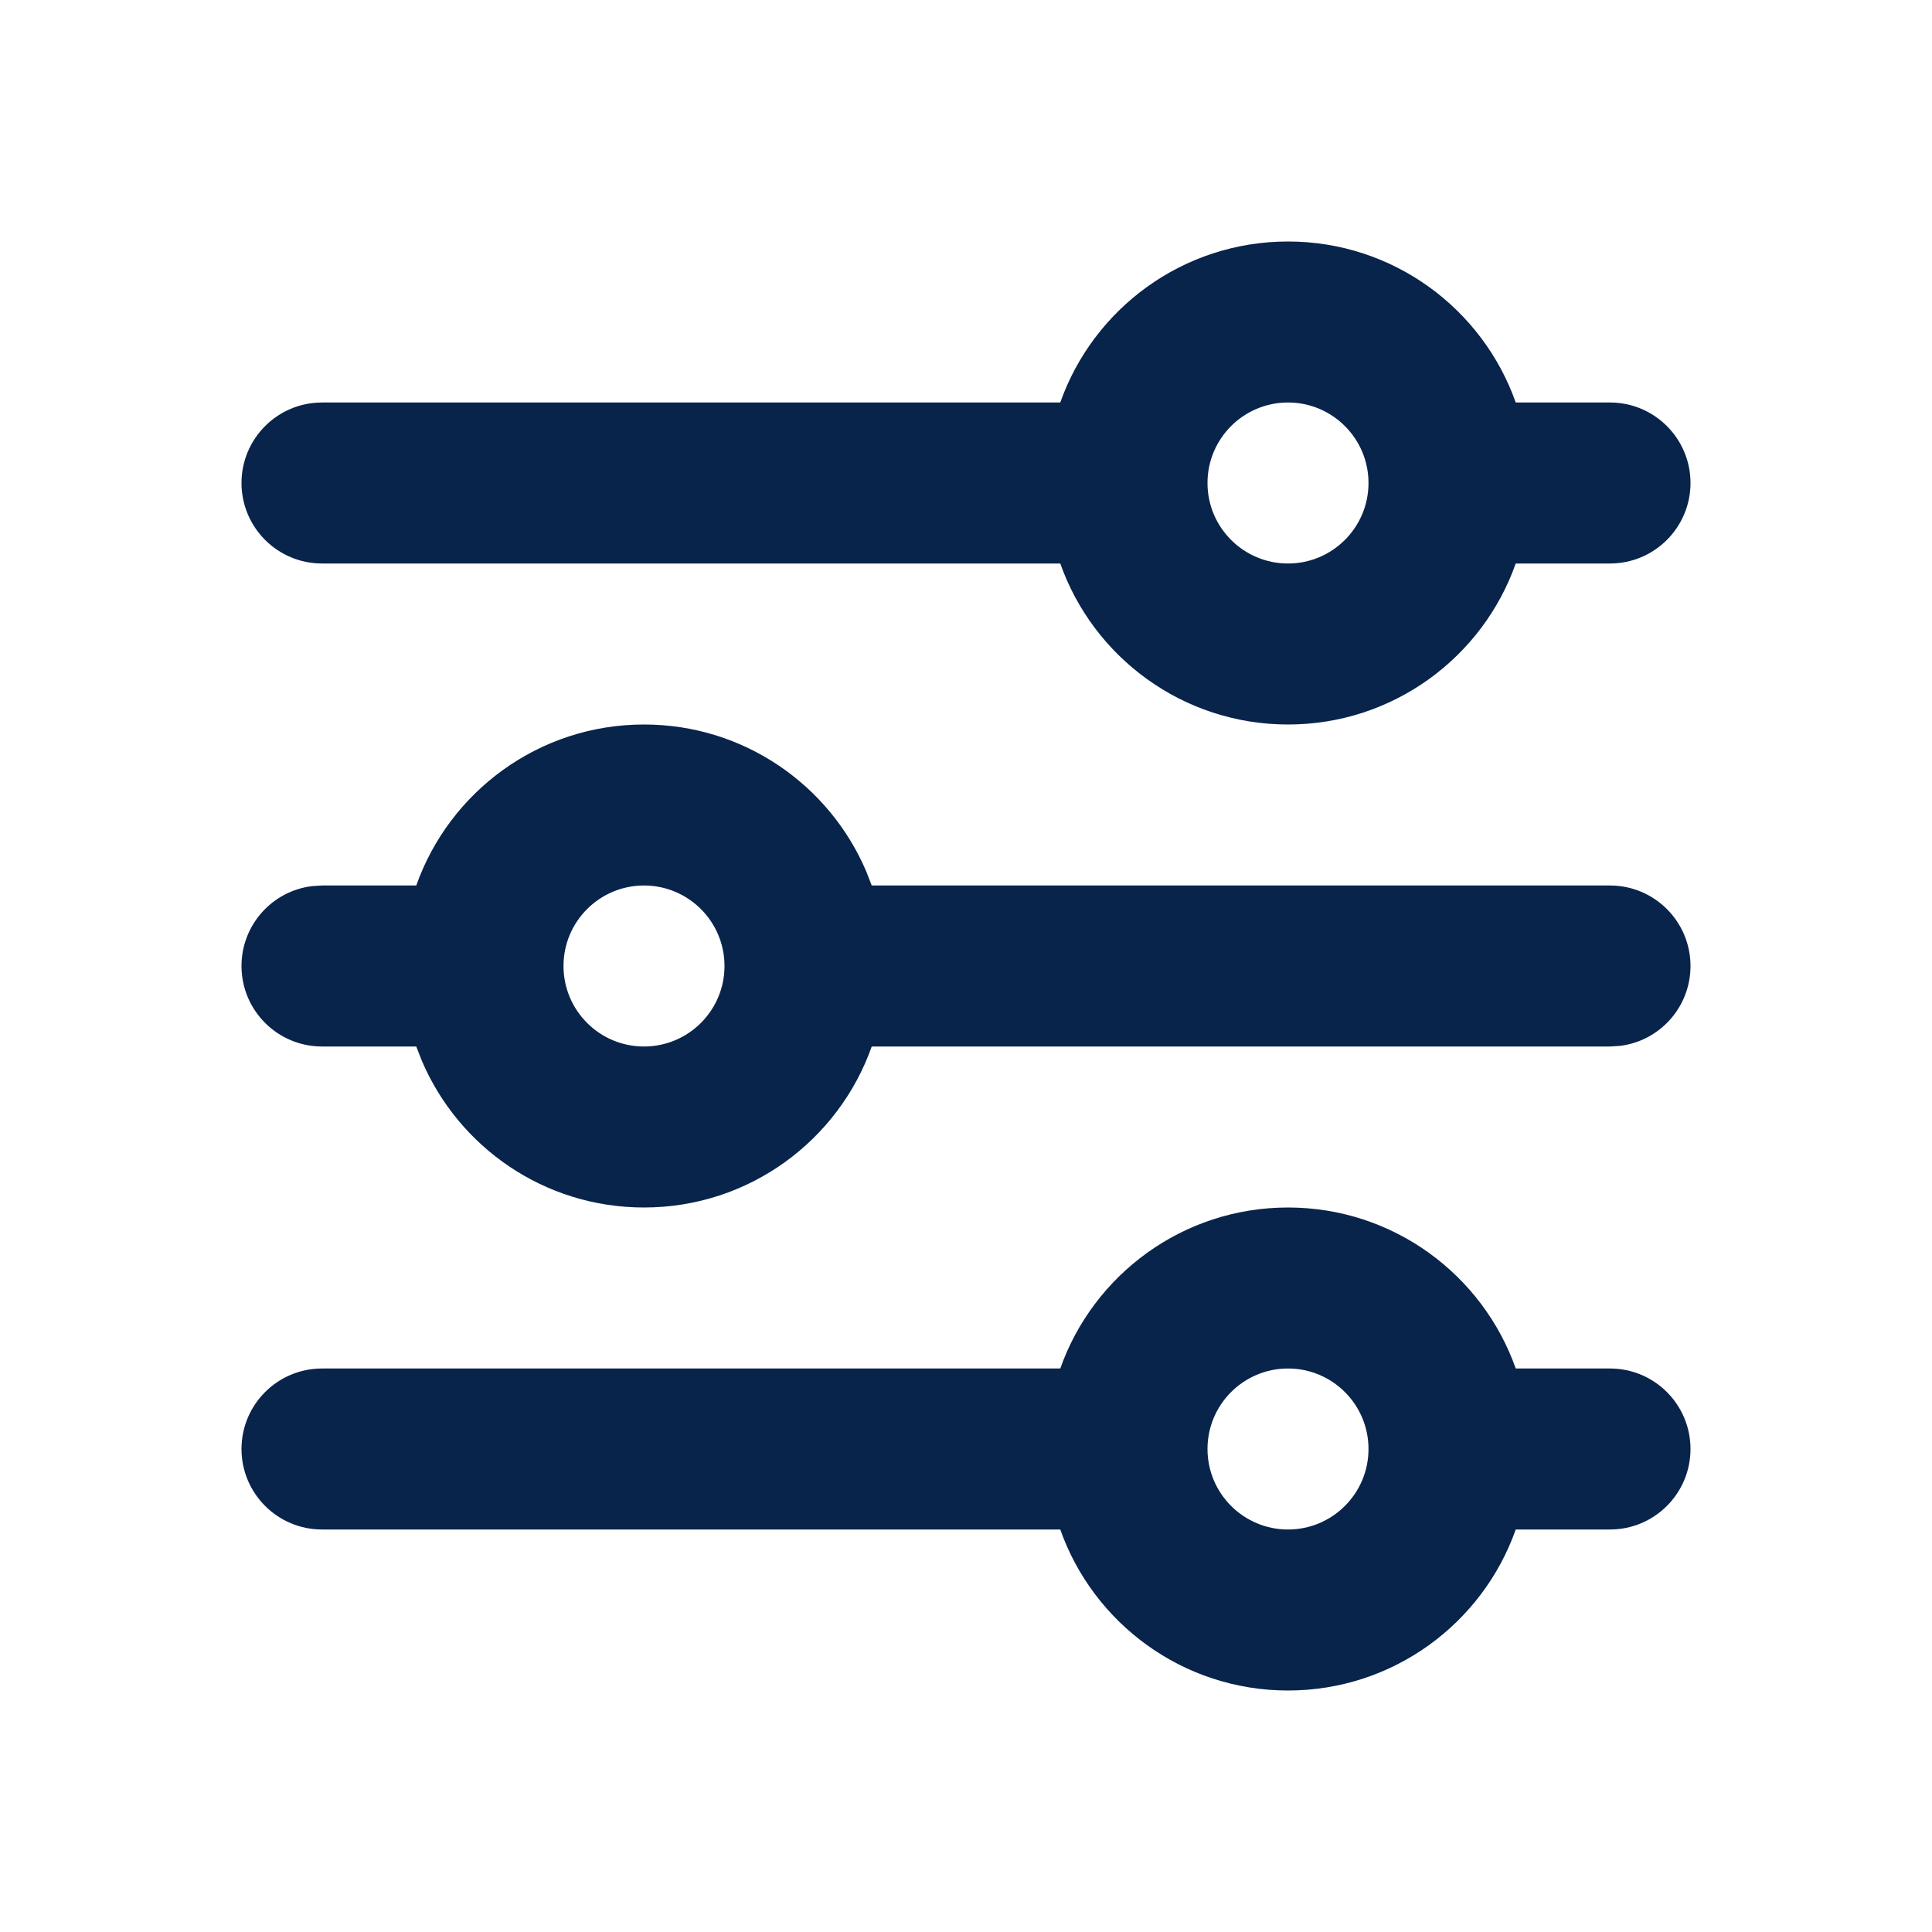 <?xml version='1.0' encoding='UTF-8'?><svg width='24px' height='24px' viewBox='0 0 24 24' version='1.1' xmlns='http://www.w3.org/2000/svg' xmlns:xlink='http://www.w3.org/1999/xlink'><title>settings_5_line</title><g id='Icon' stroke='none' stroke-width='1' fill='none' fill-rule='evenodd'><g id='System' transform='translate(-672, -384)'><g id='settings_5_line' transform='translate(672, 384)'><path d='M24,0 L24,24 L0,24 L0,0 L24,0 Z M12.594,23.258 L12.582,23.259 L12.511,23.295 L12.492,23.299 L12.477,23.295 L12.406,23.259 C12.396,23.256 12.387,23.259 12.382,23.265 L12.378,23.276 L12.361,23.703 L12.366,23.724 L12.377,23.736 L12.48,23.81 L12.495,23.814 L12.507,23.81 L12.611,23.736 L12.623,23.72 L12.627,23.703 L12.61,23.276 C12.608,23.266 12.601,23.259 12.594,23.258 Z M12.858,23.145 L12.845,23.147 L12.66,23.24 L12.65,23.25 L12.647,23.261 L12.665,23.691 L12.67,23.703 L12.678,23.71 L12.879,23.803 C12.891,23.807 12.902,23.803 12.908,23.795 L12.912,23.781 L12.878,23.166 C12.875,23.155 12.867,23.147 12.858,23.145 Z M12.143,23.147 C12.133,23.142 12.122,23.145 12.116,23.153 L12.11,23.166 L12.076,23.781 C12.075,23.793 12.083,23.802 12.093,23.805 L12.108,23.803 L12.309,23.71 L12.319,23.702 L12.322,23.691 L12.34,23.261 L12.337,23.248 L12.328,23.24 L12.143,23.147 Z' id='MingCute' fill-rule='nonzero'></path><path d='M16,15 C17.306,15 18.418,15.835 18.829,17 L20,17 C20.552,17 21,17.448 21,18 C21,18.552 20.552,19 20,19 L18.829,19 C18.418,20.165 17.306,21 16,21 C14.694,21 13.582,20.165 13.171,19 L4,19 C3.448,19 3,18.552 3,18 C3,17.448 3.448,17 4,17 L13.171,17 C13.582,15.835 14.694,15 16,15 Z M16,17 C15.448,17 15,17.448 15,18 C15,18.552 15.448,19 16,19 C16.552,19 17,18.552 17,18 C17,17.448 16.552,17 16,17 Z M8,9 C9.241,9 10.306,9.753 10.762,10.828 L10.829,11 L20,11 C20.552,11 21,11.448 21,12 C21,12.513 20.614,12.936 20.117,12.993 L20,13 L10.829,13 C10.418,14.165 9.306,15 8,15 C6.759,15 5.694,14.247 5.238,13.172 L5.171,13 L4,13 C3.448,13 3,12.552 3,12 C3,11.487 3.386,11.064 3.883,11.007 L4,11 L5.171,11 C5.583,9.835 6.694,9 8,9 Z M8,11 C7.448,11 7,11.448 7,12 C7,12.552 7.448,13 8,13 C8.552,13 9,12.552 9,12 C9,11.448 8.552,11 8,11 Z M16,3 C17.306,3 18.418,3.835 18.829,5 L20,5 C20.552,5 21,5.448 21,6 C21,6.552 20.552,7 20,7 L18.829,7 C18.418,8.165 17.306,9 16,9 C14.694,9 13.582,8.165 13.171,7 L4,7 C3.448,7 3,6.552 3,6 C3,5.448 3.448,5 4,5 L13.171,5 C13.582,3.835 14.694,3 16,3 Z M16,5 C15.448,5 15,5.448 15,6 C15,6.552 15.448,7 16,7 C16.552,7 17,6.552 17,6 C17,5.448 16.552,5 16,5 Z' id='形状' fill='#09244BFF'></path></g></g></g></svg>